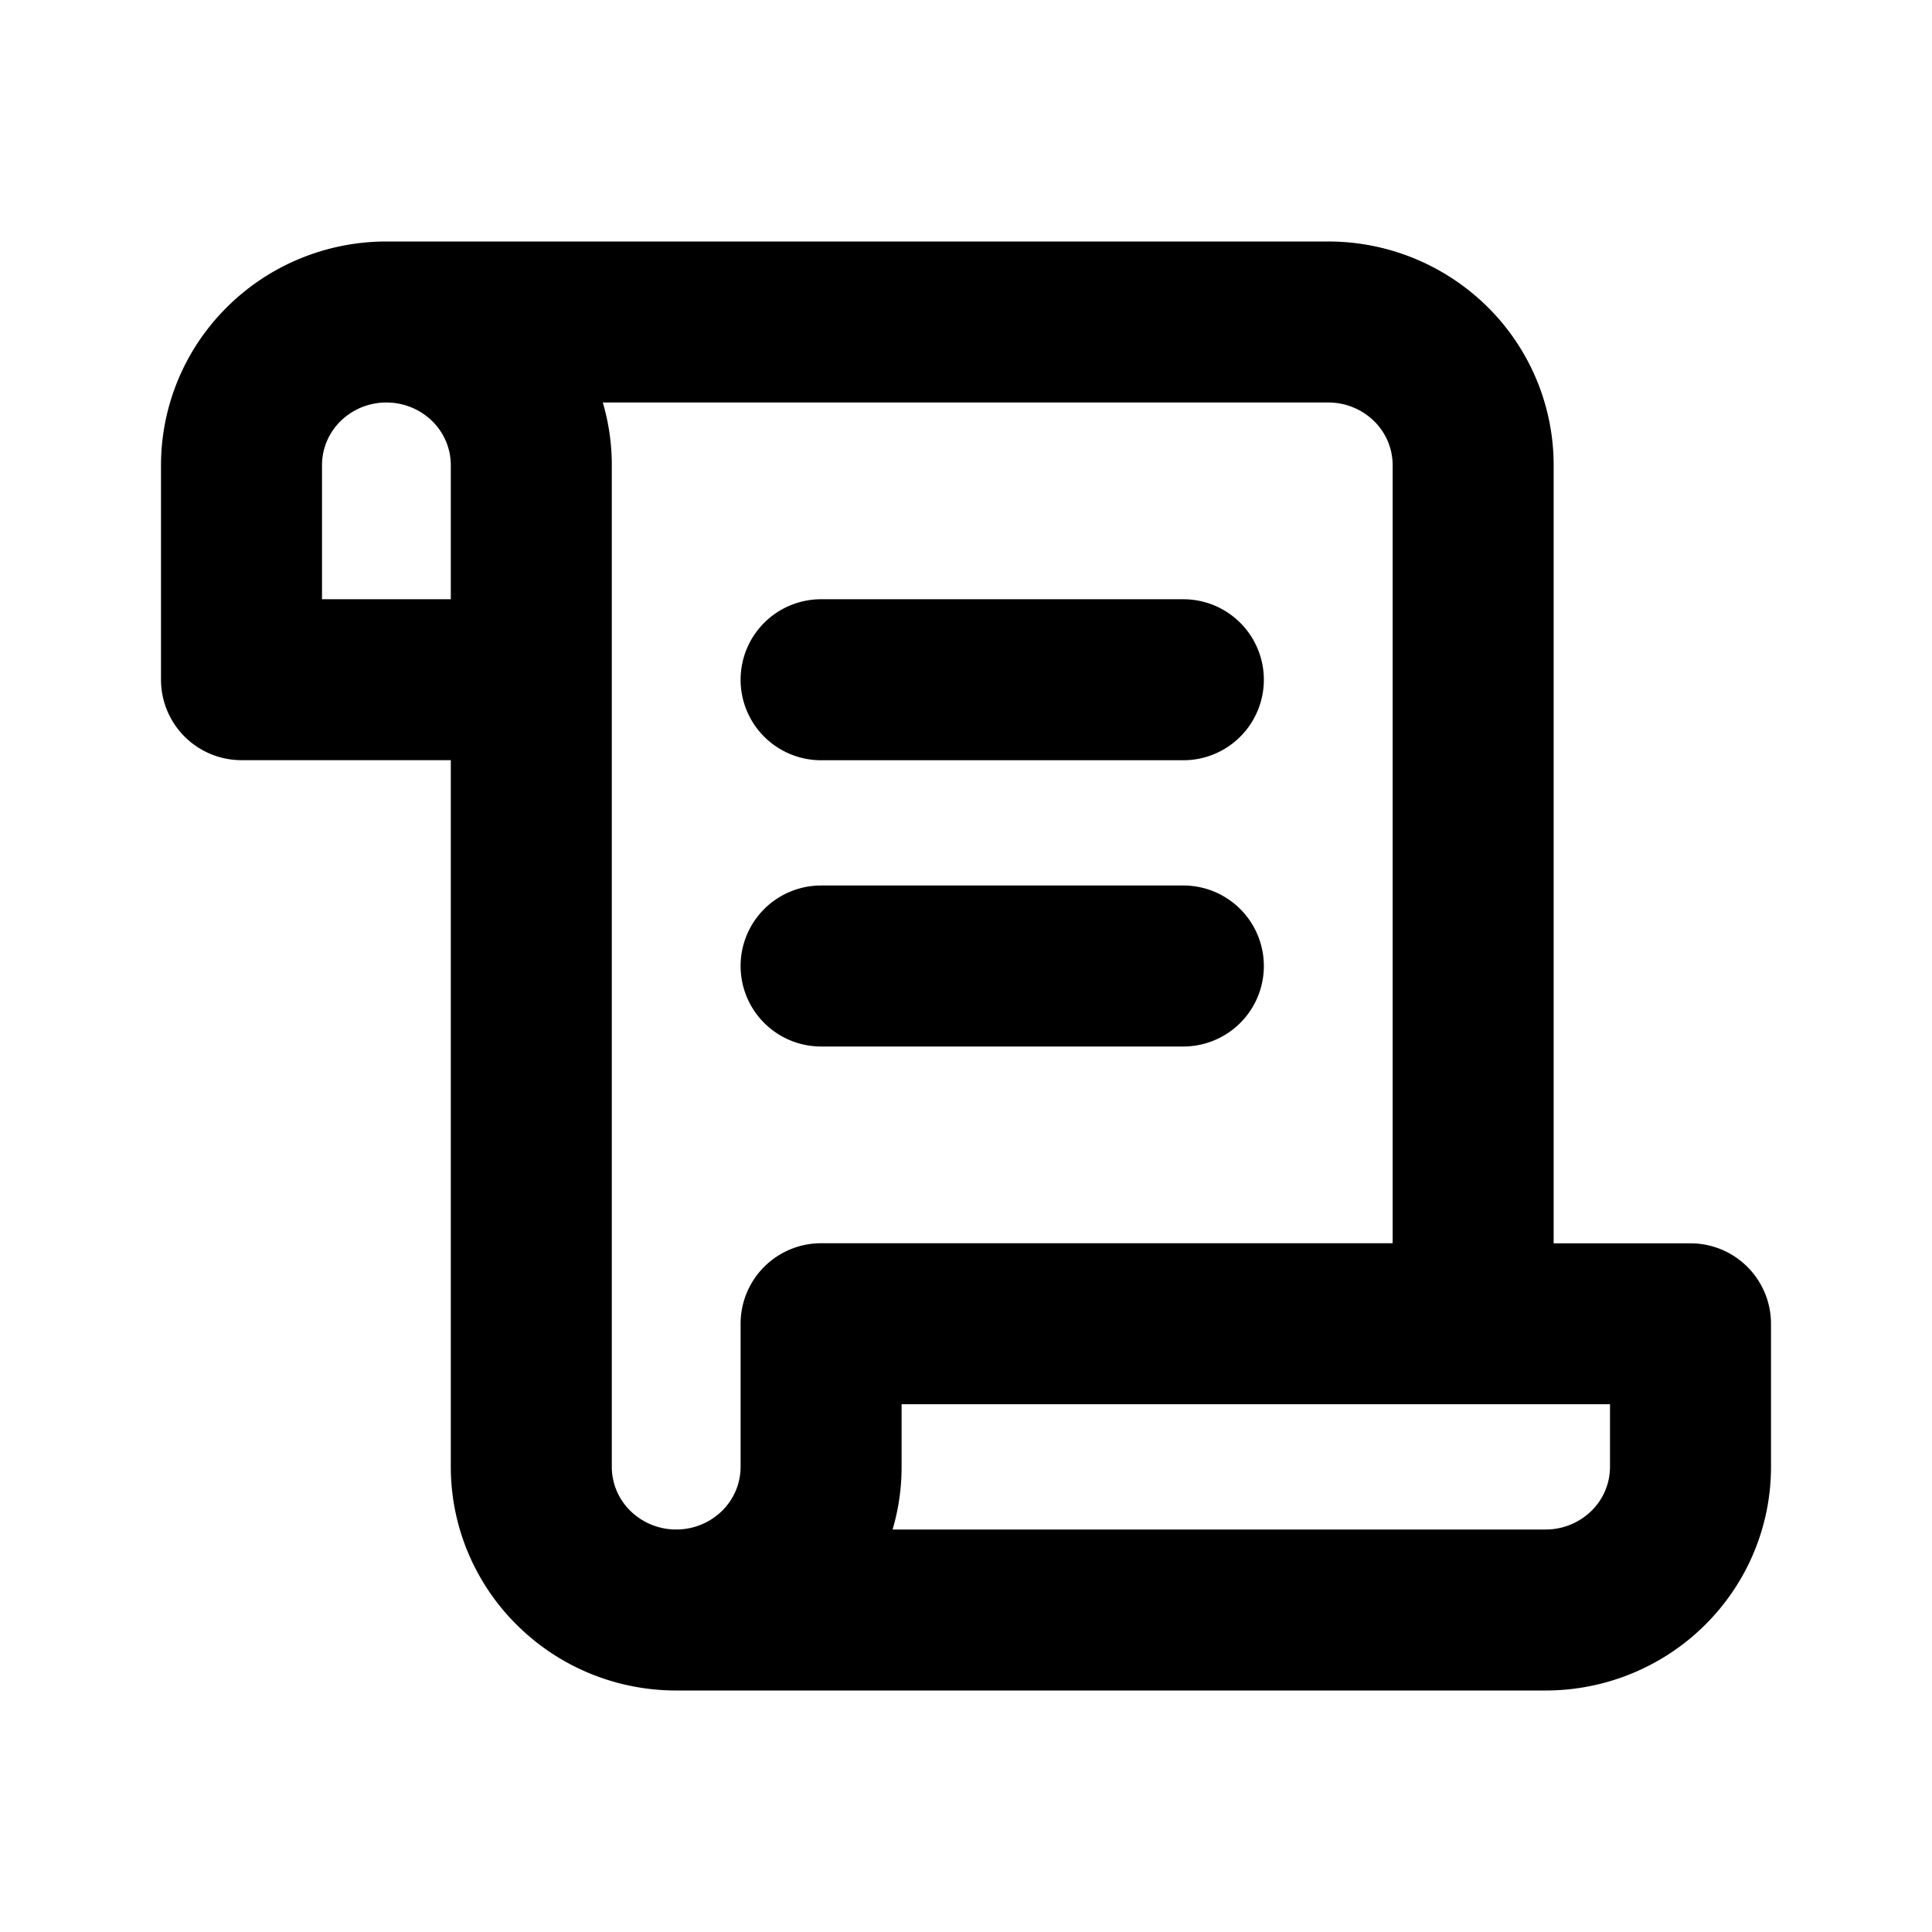 <svg xmlns="http://www.w3.org/2000/svg" fill="none" viewBox="0 0 24 24">
	<path
		fill="#000"
		fill-rule="evenodd"
		d="M4.8 3c-.739 0-1.45.29-1.975.81A2.767 2.767 0 0 0 2 5.777v2.666a1 1 0 0 0 1 1h2.6v8.778c0 .741.298 1.449.825 1.969.525.52 1.235.81 1.975.81h10.8c.739 0 1.45-.29 1.976-.81S22 18.964 22 18.223v-1.778a1 1 0 0 0-1-1h-1.7V5.778c0-.741-.298-1.449-.825-1.969A2.811 2.811 0 0 0 16.5 3H4.8Zm2.688 2c.074.25.112.512.112.778v12.444c0 .202.081.399.23.546A.812.812 0 0 0 8.4 19a.811.811 0 0 0 .57-.232.767.767 0 0 0 .23-.546v-1.778a1 1 0 0 1 1-1h7.1V5.778a.767.767 0 0 0-.23-.546A.811.811 0 0 0 16.5 5H7.488ZM18.3 17.444h-7.1v.778c0 .266-.038.528-.112.778H19.2a.811.811 0 0 0 .57-.232.766.766 0 0 0 .23-.546v-.778h-1.7ZM5.6 5.778v1.666H4V5.778c0-.202.081-.399.23-.546A.811.811 0 0 1 4.8 5c.216 0 .421.085.57.232.149.147.23.344.23.546Zm3.6 2.666a1 1 0 0 1 1-1h4.5a1 1 0 0 1 0 2h-4.5a1 1 0 0 1-1-1Zm1 2.556a1 1 0 1 0 0 2h4.5a1 1 0 0 0 0-2h-4.5Z"
		clip-rule="evenodd"
	/>
</svg>

